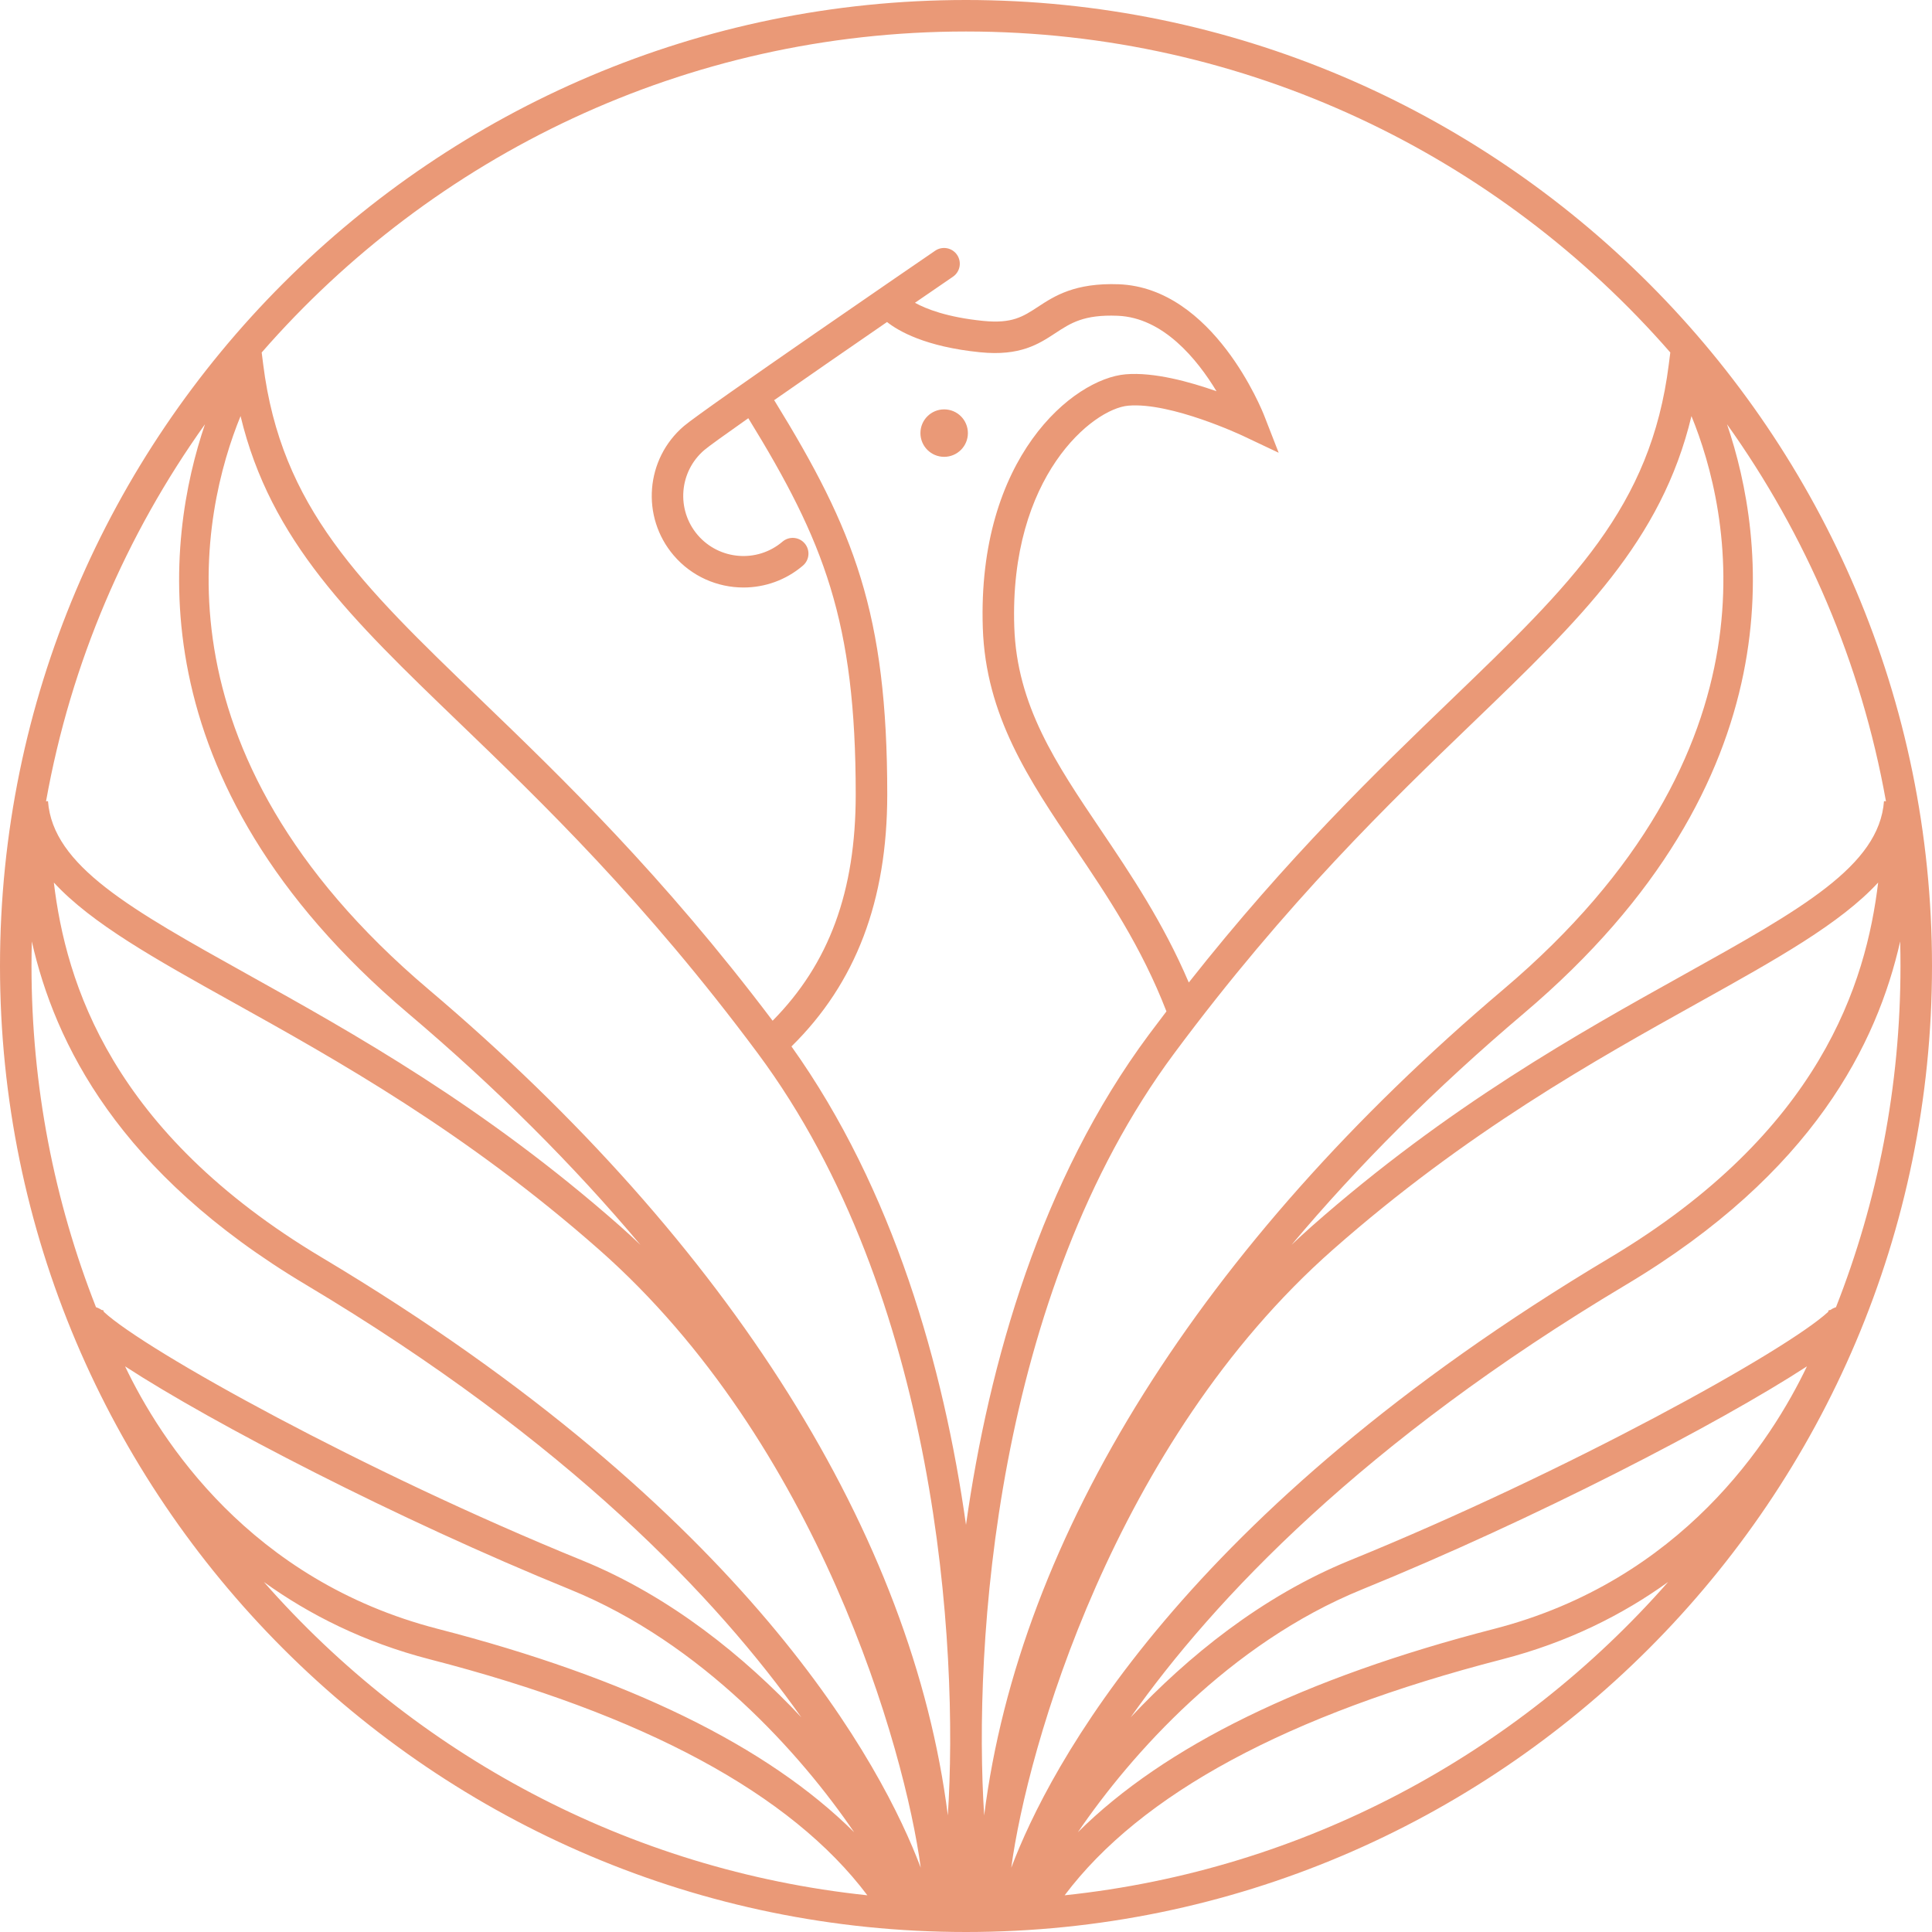 <svg version="1.1" id="图层_1" x="0px" y="0px" width="184px" height="184px" viewBox="0 0 184 184" enable-background="new 0 0 184 184" xml:space="preserve" xmlns="http://www.w3.org/2000/svg" xmlns:xlink="http://www.w3.org/1999/xlink" xmlns:xml="http://www.w3.org/XML/1998/namespace">
  <circle fill="#EA9977" cx="89.92" cy="41.248" r="2.26" class="color c1"/>
  <path fill="#EA9977" d="M92,0C41.271,0,0,41.271,0,92c0,50.729,41.271,92,92,92c50.729,0,92-41.271,92-92C184,41.271,142.729,0,92,0
	z M142.3,155.131c-18.092,4.661-31.384,11.161-39.646,19.369c5.059-7.424,14.457-17.993,27.05-23.119
	c16.481-6.708,34.03-15.811,42.386-21.253C168.729,137.168,160.186,150.521,142.3,155.131z M11.911,130.128
	c8.356,5.442,25.903,14.545,42.386,21.253c12.591,5.126,21.989,15.693,27.049,23.118c-8.263-8.209-21.554-14.707-39.646-19.368
	C23.815,150.521,15.271,137.168,11.911,130.128z M4.385,76.313c2.356-13.199,7.634-25.398,15.136-35.906
	c-3.68,10.813-6.938,33.837,19.36,56.112c8.39,7.106,15.776,14.49,22.112,22.037c-0.639-0.604-1.283-1.203-1.945-1.787
	C46.065,105.322,33.626,98.393,23.63,92.825C12.432,86.587,5.032,82.465,4.571,76.303c0-0.001,0-0.003,0-0.004L4.385,76.313z
	 M84.48,30.668c1.066,0.848,3.641,2.358,8.868,2.881c3.805,0.384,5.588-0.789,7.161-1.821c1.454-0.955,2.714-1.785,5.925-1.655
	c4.355,0.167,7.584,4.146,9.424,7.188c-2.571-0.907-5.963-1.837-8.644-1.614c-5.011,0.418-14.149,7.929-13.614,24.143
	c0.274,8.368,4.403,14.489,8.775,20.97c3.117,4.621,6.33,9.406,8.714,15.563c-0.554,0.727-1.108,1.457-1.669,2.21
	C99.165,112.331,94.175,129.773,92,145.225c-2.116-15.035-6.914-31.947-16.622-45.564c6.13-6.026,9.122-13.881,9.122-23.997
	c0-17.267-3.159-25.187-10.716-37.468c-0.018-0.029-0.041-0.053-0.062-0.08C77.005,35.824,80.983,33.074,84.48,30.668z
	 M143.18,94.23c-28.768,24.369-46.094,52.035-49.449,78.668c-1.045-16.112,0.998-49.568,18.1-72.58
	c10.75-14.464,20.576-23.923,28.473-31.523c10.23-9.849,17.932-17.262,20.787-29.168C164.768,48.629,170.073,71.45,143.18,94.23z
	 M90.27,172.896C86.914,146.268,69.588,118.6,40.82,94.23C13.925,71.448,19.234,48.627,22.911,39.627
	c2.855,11.905,10.557,19.319,20.787,29.168c7.896,7.601,17.723,17.06,28.473,31.523C89.272,123.33,91.314,156.785,90.27,172.896z
	 M22.17,95.445c9.87,5.498,22.154,12.341,34.894,23.574c20.867,18.398,29.118,47.565,30.626,58.86
	c-3.589-9.505-16.233-33.759-57.018-58.103C10.585,107.79,6.272,93.586,5.128,84.051C8.731,87.959,14.803,91.342,22.17,95.445z
	 M160.37,92.825c-9.996,5.567-22.437,12.497-35.418,23.944c-0.662,0.584-1.308,1.182-1.945,1.785
	c6.336-7.546,13.724-14.93,22.112-22.035c26.298-22.276,23.04-45.302,19.359-56.113c7.502,10.508,12.779,22.707,15.137,35.906
	l-0.188-0.014c0,0.001,0,0.003,0,0.004C178.968,82.465,171.568,86.587,160.37,92.825z M178.872,84.051
	c-1.146,9.535-5.457,23.739-25.544,35.729c-40.784,24.343-53.43,48.597-57.018,58.102c1.508-11.295,9.758-40.462,30.625-58.86
	c12.739-11.233,25.023-18.076,34.895-23.574C169.197,91.342,175.27,87.959,178.872,84.051z M92,3
	c26.732,0,50.748,11.849,67.076,30.568l-0.141,1.114c-1.707,13.652-9.269,20.932-20.715,31.951
	c-7.039,6.774-15.599,15.02-25.003,26.94c-2.435-5.709-5.56-10.348-8.354-14.494c-4.303-6.377-8.02-11.885-8.266-19.39
	c-0.473-14.311,7.475-20.771,10.866-21.054c4.062-0.347,10.843,2.842,10.909,2.874l3.406,1.611l-1.367-3.511
	c-0.193-0.498-4.848-12.19-13.863-12.537c-4.168-0.15-6.121,1.117-7.688,2.146c-1.432,0.939-2.467,1.62-5.215,1.345
	c-3.453-0.346-5.458-1.147-6.506-1.727c1.396-0.96,2.639-1.812,3.618-2.482c0.684-0.468,0.858-1.401,0.39-2.085
	c-0.468-0.683-1.4-0.858-2.085-0.39c-0.899,0.615-22.059,15.104-23.93,16.701c-3.663,3.127-4.1,8.65-0.974,12.313
	c1.726,2.021,4.182,3.06,6.651,3.06c2.006,0,4.021-0.686,5.661-2.086c0.63-0.537,0.705-1.484,0.167-2.114
	c-0.535-0.629-1.483-0.705-2.114-0.167c-2.404,2.052-6.03,1.764-8.084-0.641c-2.052-2.404-1.765-6.031,0.64-8.083
	c0.41-0.351,1.992-1.487,4.188-3.032c7.213,11.733,10.23,19.326,10.23,35.83c0,9.224-2.525,16.103-7.915,21.553
	C63.079,83.299,53.511,74.076,45.779,66.634C34.332,55.614,26.77,48.335,25.063,34.683l-0.14-1.114C41.252,14.849,65.268,3,92,3z
	 M3.03,89.659c2.188,9.672,8.236,22.03,26.104,32.696c25.014,14.93,39.227,29.94,47.182,41.199
	c-5.408-5.765-12.474-11.527-20.889-14.953c-20.754-8.447-41.545-19.963-45.539-23.662l-0.044-0.149l-0.176-0.035
	c-0.16-0.114-0.339-0.2-0.525-0.258C5.179,114.425,3,103.463,3,92C3,91.217,3.011,90.438,3.03,89.659z M25.13,150.664
	c4.293,3.09,9.507,5.744,15.822,7.371c20.404,5.258,34.394,12.814,41.654,22.469C59.784,178.1,39.509,167.033,25.13,150.664z
	 M101.395,180.504c7.26-9.654,21.25-17.211,41.653-22.469c6.315-1.627,11.529-4.281,15.822-7.371
	C144.491,167.033,124.216,178.1,101.395,180.504z M174.855,124.497c-0.188,0.058-0.365,0.144-0.526,0.26l-0.175,0.035l-0.043,0.147
	c-3.991,3.696-24.783,15.216-45.539,23.662c-8.415,3.426-15.48,9.188-20.889,14.953c7.955-11.26,22.168-26.271,47.182-41.199
	c17.867-10.666,23.917-23.024,26.104-32.696c0.021,0.778,0.03,1.558,0.03,2.341C181,103.463,178.82,114.425,174.855,124.497z" class="color c1"/>
</svg>